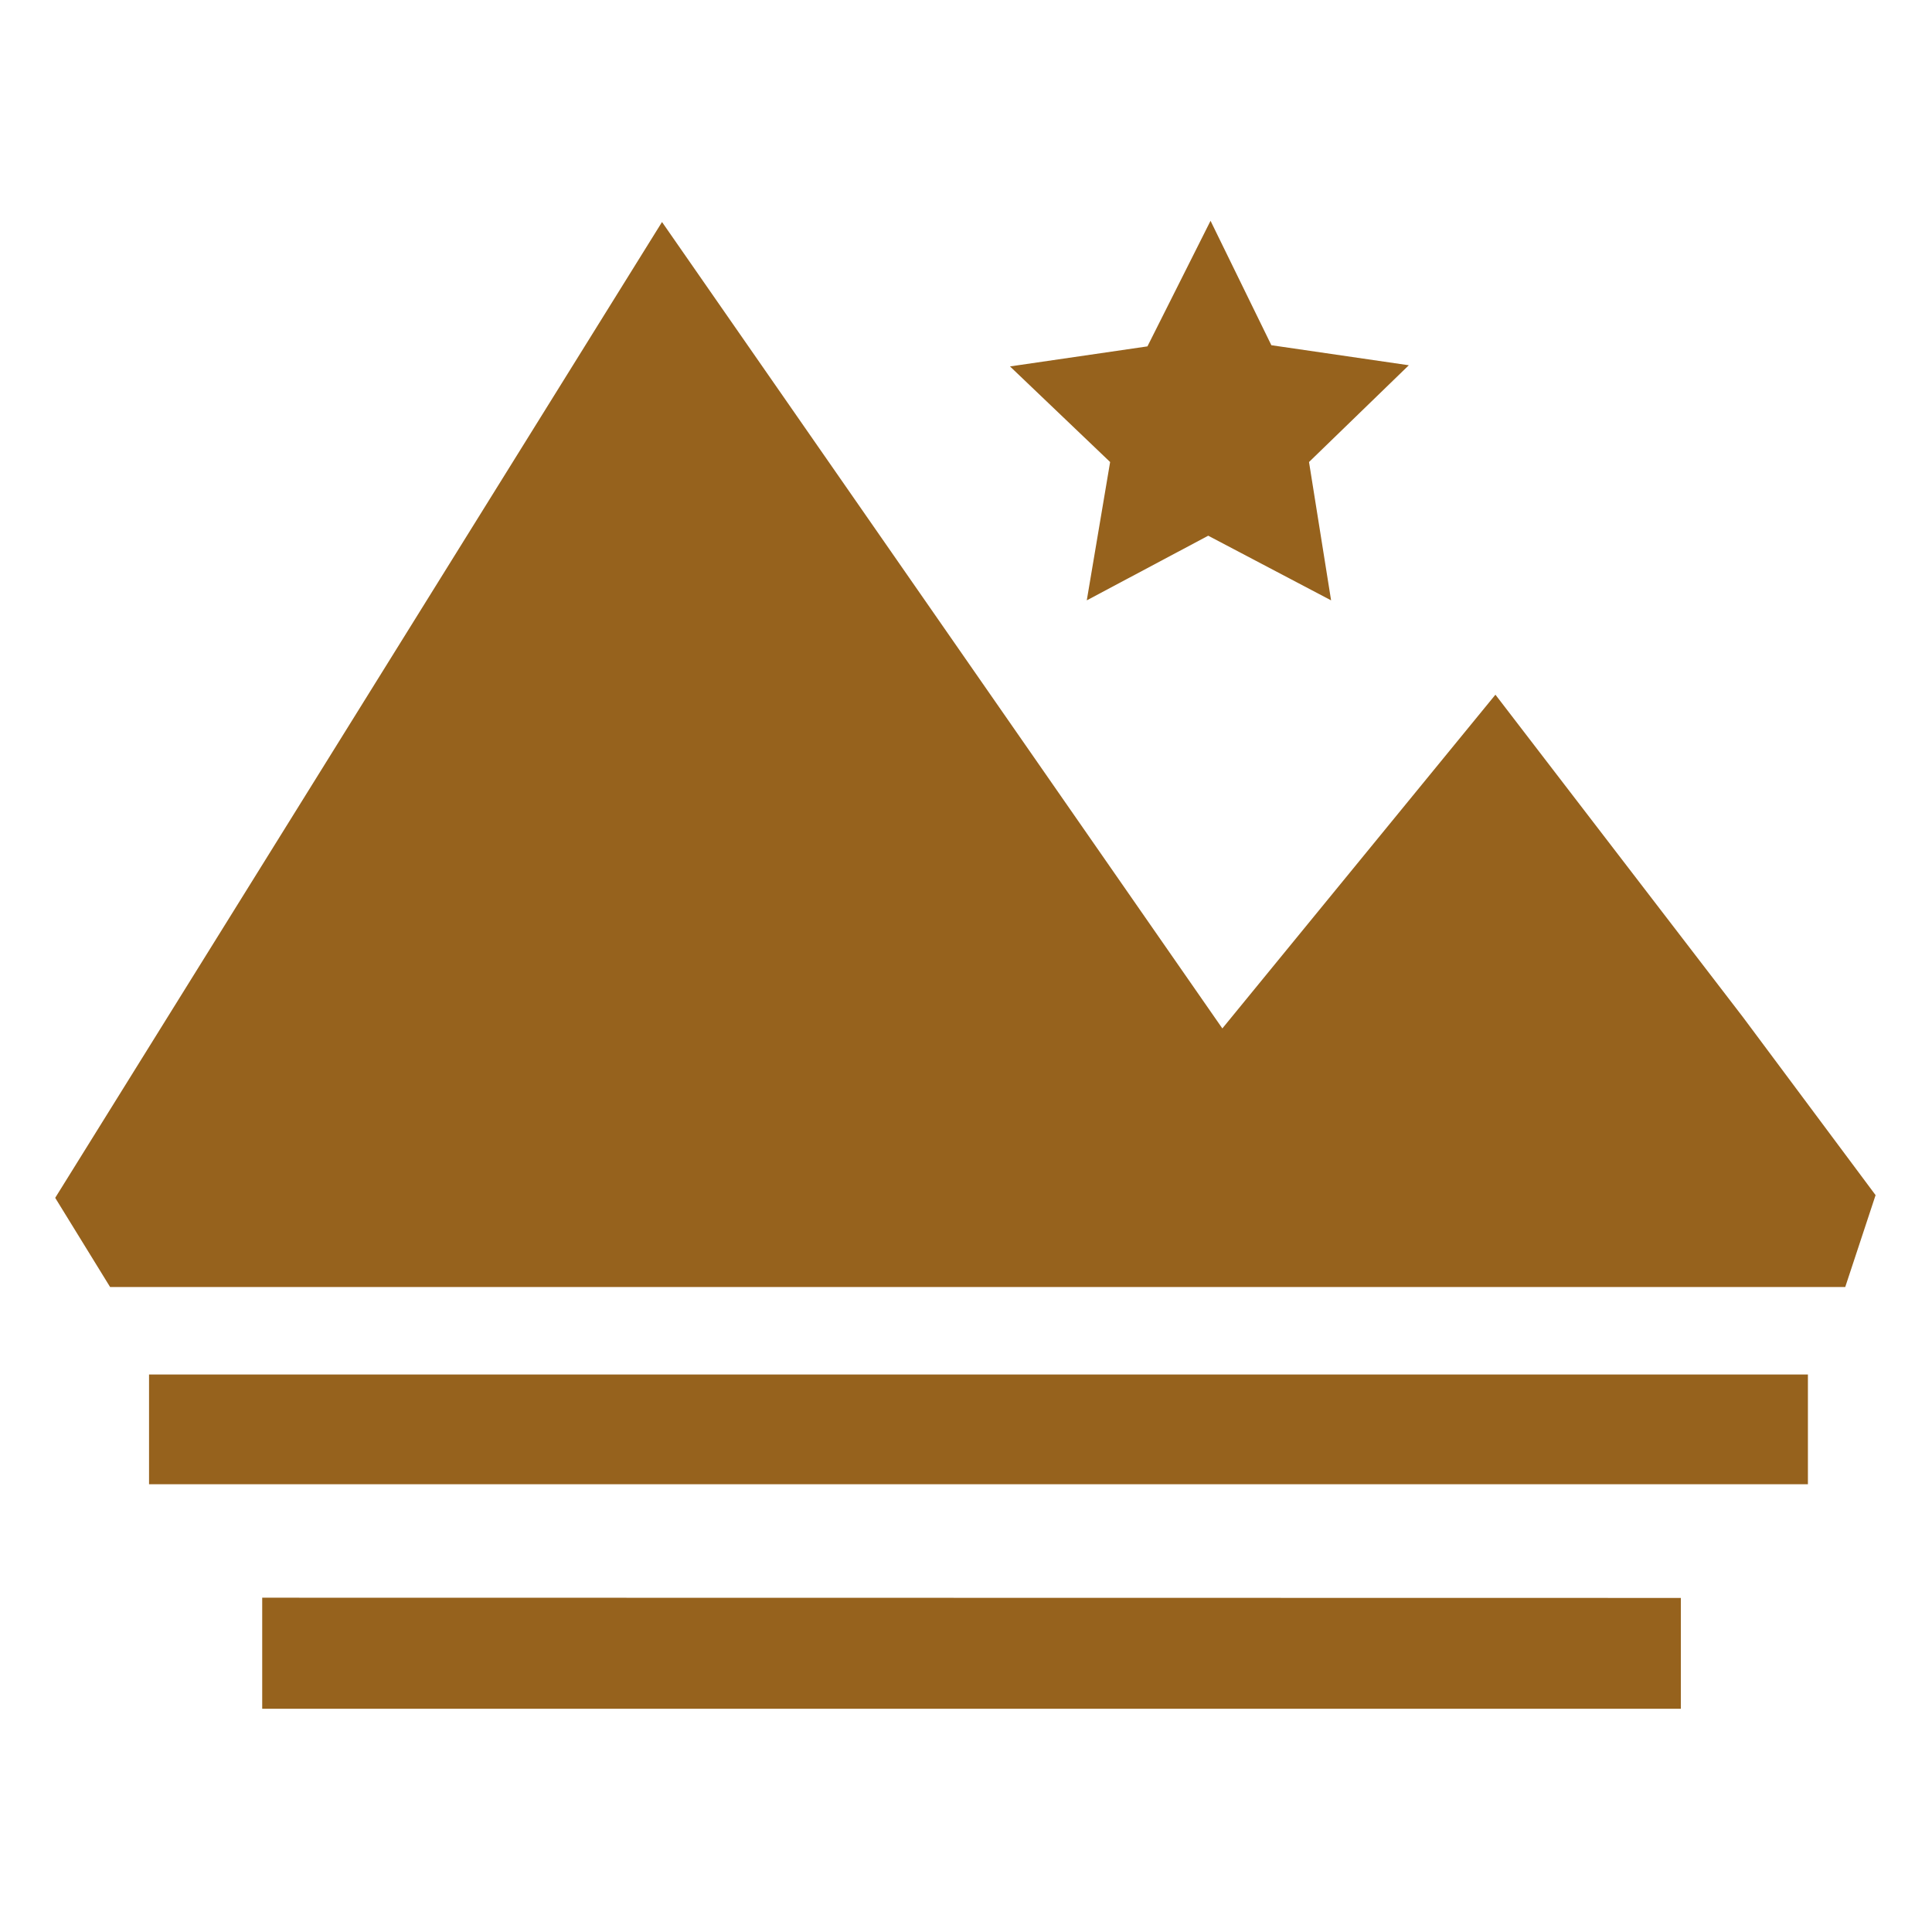 <svg xmlns="http://www.w3.org/2000/svg" width="35" height="35" viewBox="0 0 35 35">
  <g id="国土资源" transform="translate(-259 -292)">
    <rect id="矩形_618" data-name="矩形 618" width="35" height="35" transform="translate(259 292)" fill="none"/>
    <path id="路径_344" data-name="路径 344" d="M19.787,2.275l-2.49.363L19.111,4.37l-.423,2.506,2.2-1.171,2.226,1.171-.4-2.506,1.808-1.753-2.49-.363L20.93,0ZM0,17.7l.995,1.616H32.428l.55-1.665-2.4-3.221L26.091,8.585l-4.947,6.046L10.993.022Zm1.7,5.188H31.752V20.9H1.7Zm2.05,2.056v2.012h25.7V24.948Z" transform="translate(260 296)" fill="#96621D"/>
  </g>
</svg>

